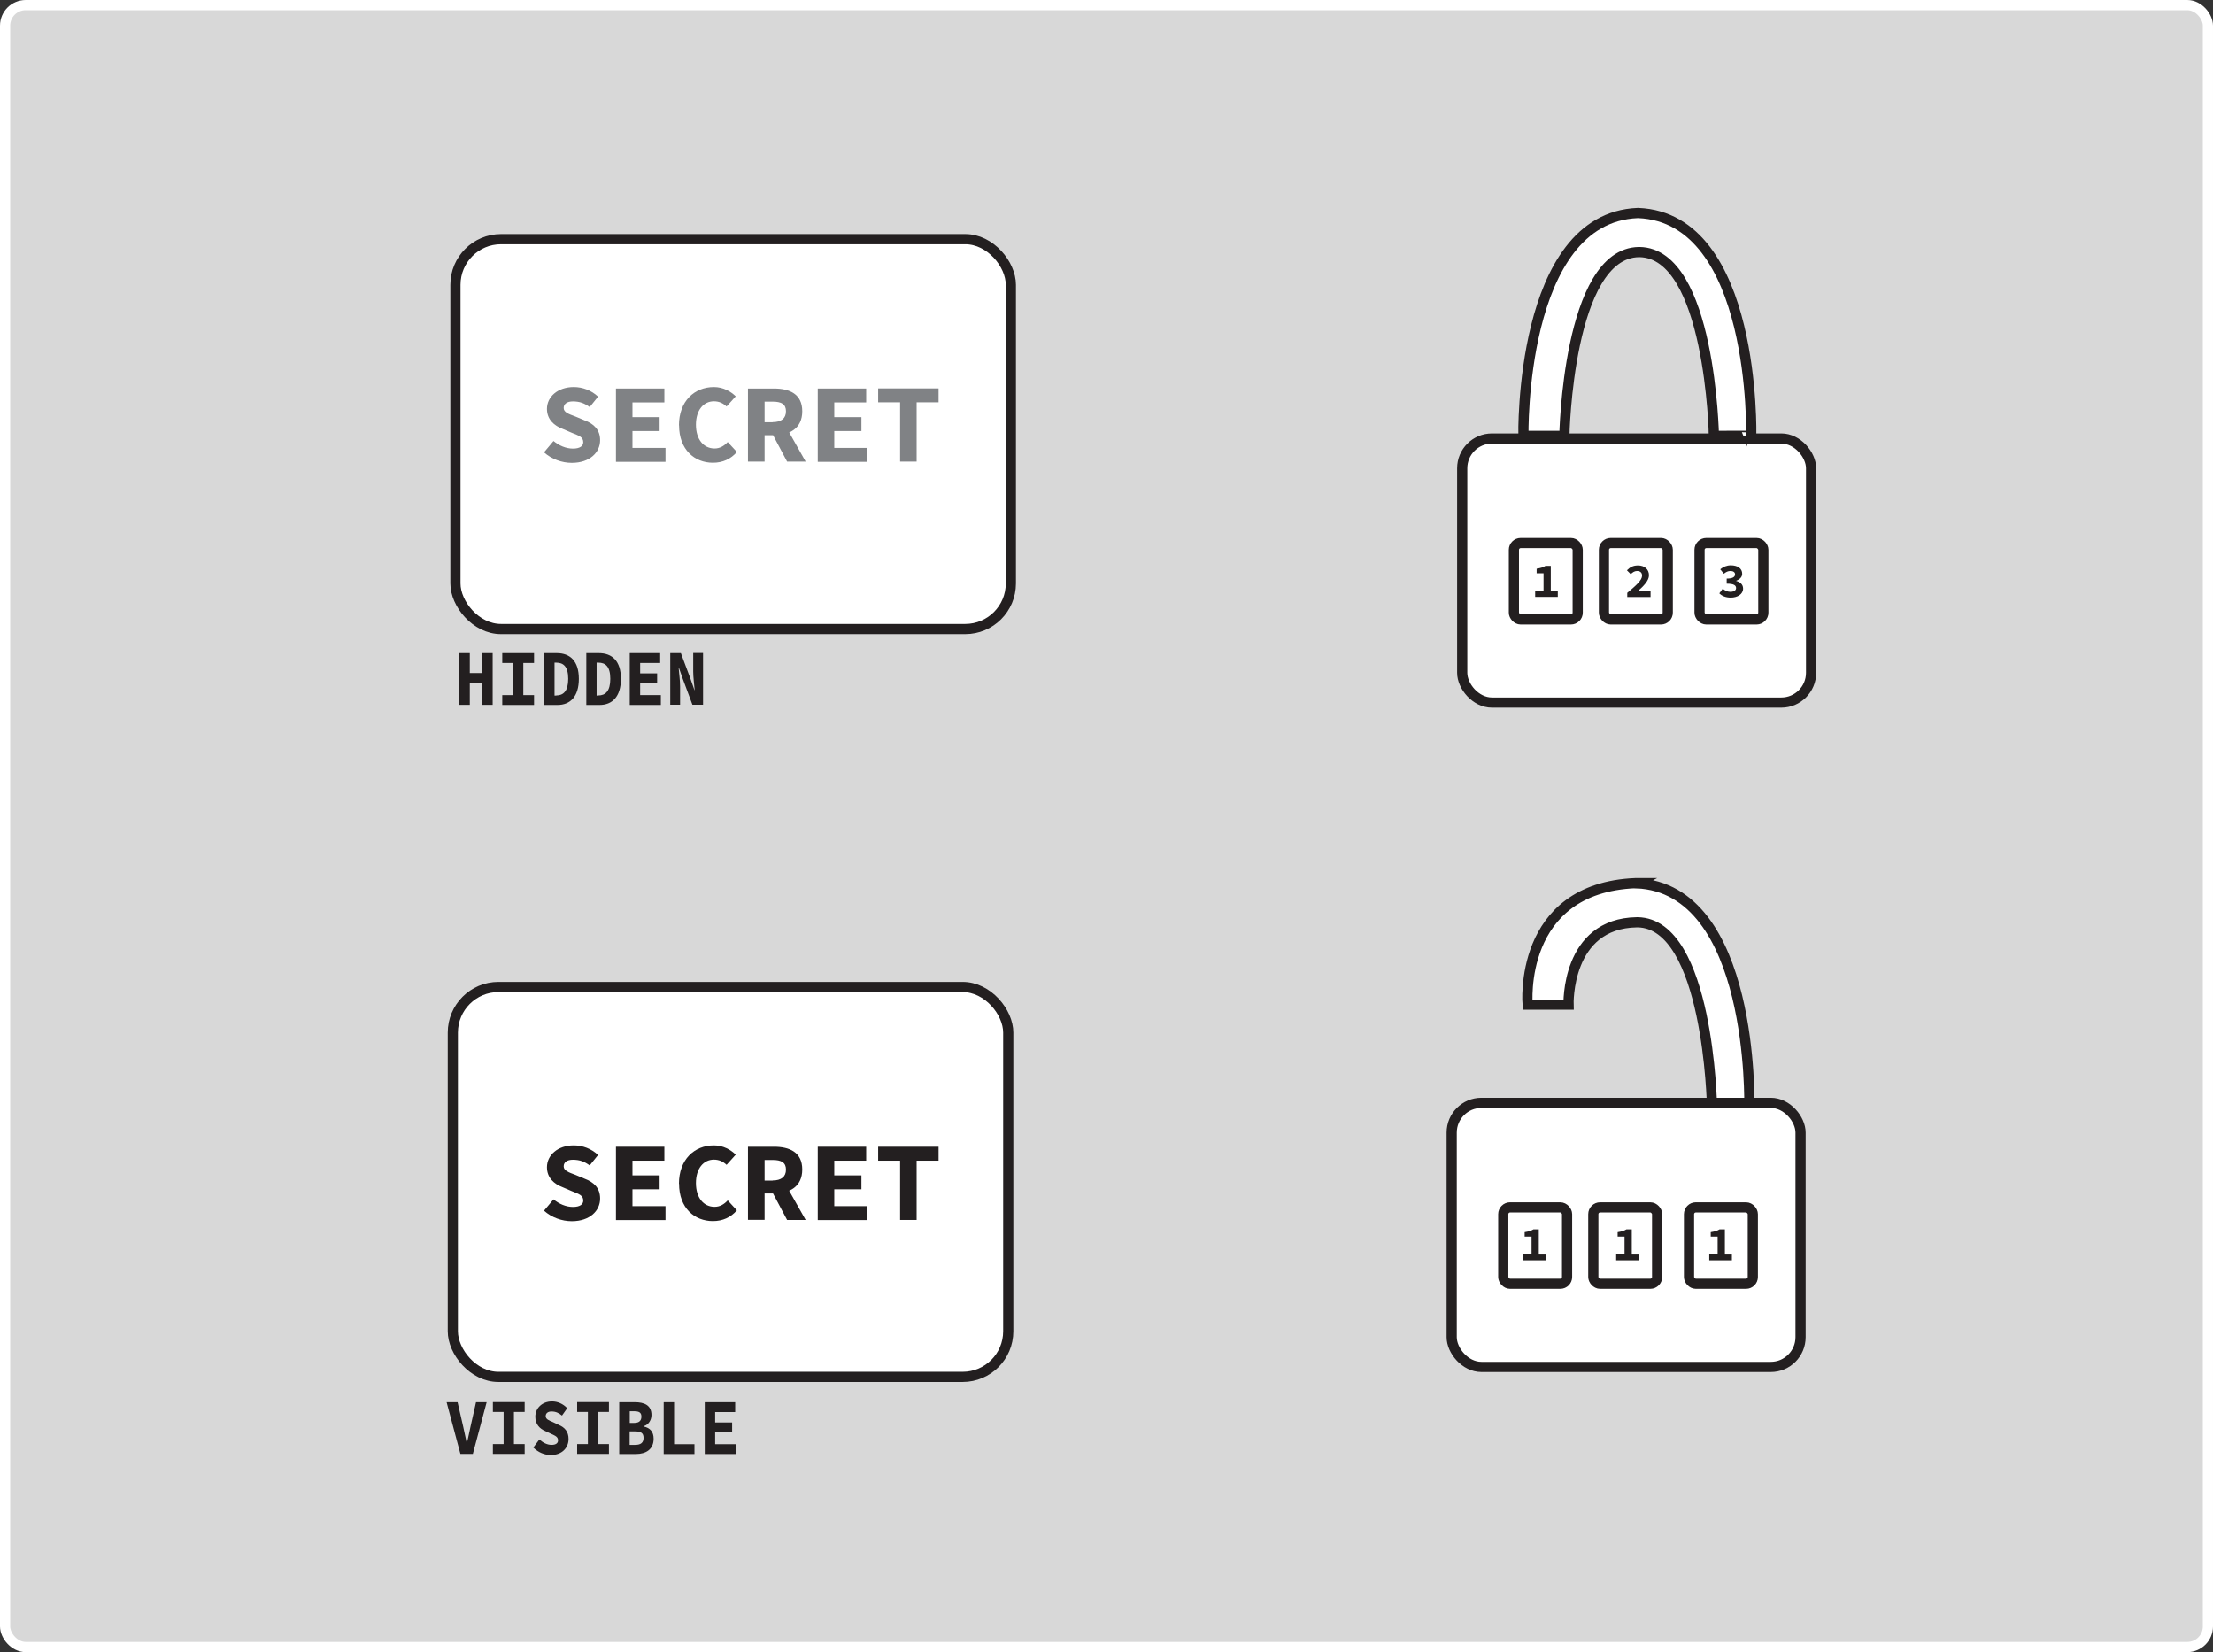 <?xml version="1.0" encoding="UTF-8"?>
<svg id="Layer_1" data-name="Layer 1" xmlns="http://www.w3.org/2000/svg" viewBox="0 0 195.63 146.03">
  <rect x="0" y="0" width="195.63" height="146.03" fill="#333333" stroke="none"/>
  <defs>
    <style>
      .cls-1 {
        fill: #fff;
        stroke: #231f20;
      }

      .cls-1, .cls-2 {
        stroke-miterlimit: 10;
        stroke-width: .9px;
      }

      .cls-2 {
        fill: #d8d8d8;
        stroke: #fff;
      }

      .cls-3 {
        fill: #808285;
      }

      .cls-3, .cls-4 {
        stroke-width: 0px;
      }

      .cls-4 {
        fill: #231f20;
      }
    </style>
  </defs>
  <rect class="cls-2" x=".45" y=".45" width="194.73" height="145.13" rx="1.82" ry="1.82"/>
  <rect class="cls-1" x="40.26" y="21.14" width="49.1" height="34.46" rx="4.03" ry="4.03"/>
  <rect class="cls-1" x="129.26" y="38.76" width="30.84" height="23.34" rx="2.63" ry="2.63"/>
  <rect class="cls-1" x="141.79" y="48" width="5.64" height="6.75" rx=".6" ry=".6"/>
  <rect class="cls-1" x="133.83" y="48" width="5.64" height="6.75" rx=".6" ry=".6"/>
  <rect class="cls-1" x="150.24" y="48" width="5.64" height="6.75" rx=".6" ry=".6"/>
  <rect class="cls-1" x="40.03" y="87.24" width="49.1" height="34.46" rx="4.03" ry="4.03"/>
  <g>
    <path class="cls-4" d="M40.61,57.73h.92v1.76h1.1v-1.76h.92v4.57h-.92v-1.91h-1.1v1.91h-.92v-4.57Z"/>
    <path class="cls-4" d="M44.4,61.44h.95v-2.84h-.95v-.87h2.81v.87h-.95v2.84h.95v.87h-2.81v-.87Z"/>
    <path class="cls-4" d="M48.1,57.73h1.12c1.17,0,1.95.69,1.95,2.27s-.77,2.31-1.89,2.31h-1.17v-4.57ZM49.17,61.47c.63,0,1.06-.38,1.06-1.47s-.43-1.43-1.06-1.43h-.15v2.91h.15Z"/>
    <path class="cls-4" d="M51.82,57.73h1.12c1.17,0,1.95.69,1.95,2.27s-.77,2.31-1.89,2.31h-1.17v-4.57ZM52.89,61.47c.63,0,1.06-.38,1.06-1.47s-.43-1.43-1.06-1.43h-.15v2.91h.15Z"/>
    <path class="cls-4" d="M55.68,57.73h2.68v.87h-1.77v.92h1.5v.87h-1.5v1.05h1.83v.87h-2.75v-4.57Z"/>
    <path class="cls-4" d="M59.25,57.73h.94l.85,2.27.35,1h.02c-.04-.48-.13-1.12-.13-1.66v-1.62h.87v4.57h-.94l-.85-2.28-.35-1h-.02c.04.51.13,1.12.13,1.66v1.62h-.87v-4.57Z"/>
  </g>
  <g>
    <path class="cls-4" d="M39.48,123.94h.97l.49,2.13c.12.5.2.96.32,1.47h.02c.12-.5.21-.97.32-1.47l.48-2.13h.94l-1.22,4.57h-1.1l-1.22-4.57Z"/>
    <path class="cls-4" d="M43.57,127.64h.95v-2.84h-.95v-.87h2.81v.87h-.95v2.84h.95v.87h-2.81v-.87Z"/>
    <path class="cls-4" d="M47.15,127.94l.53-.71c.31.28.68.48,1.08.48s.57-.17.57-.39c0-.33-.24-.41-.62-.59l-.53-.25c-.45-.19-.86-.58-.86-1.25,0-.76.6-1.36,1.48-1.36.49,0,.98.21,1.34.6l-.46.65c-.29-.23-.54-.36-.93-.36-.3,0-.51.14-.51.41s.27.38.66.54l.5.24c.53.22.86.6.86,1.24,0,.76-.56,1.42-1.57,1.42-.55,0-1.11-.23-1.54-.66Z"/>
    <path class="cls-4" d="M51.02,127.64h.95v-2.84h-.95v-.87h2.81v.87h-.95v2.84h.95v.87h-2.81v-.87Z"/>
    <path class="cls-4" d="M54.75,123.94h1.36c.84,0,1.48.26,1.48,1.13,0,.41-.22.85-.69.99v.03c.58.12.88.47.88,1.08,0,.93-.67,1.35-1.56,1.35h-1.48v-4.57ZM56.07,125.77c.44,0,.63-.21.63-.56s-.2-.47-.62-.47h-.41v1.03h.41ZM56.15,127.71c.5,0,.74-.2.74-.62s-.23-.57-.74-.57h-.49v1.19h.49Z"/>
    <path class="cls-4" d="M58.68,123.94h.91v3.71h1.8v.87h-2.72v-4.57Z"/>
    <path class="cls-4" d="M62.31,123.94h2.68v.87h-1.77v.92h1.5v.87h-1.5v1.05h1.83v.87h-2.75v-4.57Z"/>
  </g>
  <path class="cls-1" d="M144.82,18.83c10.46.42,9.99,19.7,9.99,19.7.02-.02-3.3,0-3.3,0,0,0-.3-16.16-6.58-16.25h-.05c-6.29.09-6.59,16.25-6.59,16.25h-3.62s-.37-19.28,10.1-19.7h.07Z"/>
  <path class="cls-1" d="M144.65,78.07c10.46.42,9.99,19.7,9.99,19.7.02-.02-3.3,0-3.3,0,0,0-.3-16.16-6.58-16.25h-.05c-6.29.09-6.05,7.28-6.05,7.28h-3.62s-.91-10.32,9.56-10.74h.07Z"/>
  <rect class="cls-1" x="128.33" y="97.48" width="30.84" height="23.34" rx="2.63" ry="2.63"/>
  <rect class="cls-1" x="140.85" y="106.72" width="5.64" height="6.75" rx=".6" ry=".6"/>
  <rect class="cls-1" x="132.89" y="106.72" width="5.64" height="6.75" rx=".6" ry=".6"/>
  <rect class="cls-1" x="149.31" y="106.72" width="5.64" height="6.75" rx=".6" ry=".6"/>
  <path class="cls-4" d="M134.65,110.88h.74v-1.58h-.61v-.39c.37-.06.57-.12.78-.25h.47v2.23h.62v.51h-2v-.51Z"/>
  <path class="cls-4" d="M142.87,110.88h.74v-1.58h-.61v-.39c.37-.06.57-.12.78-.25h.47v2.23h.62v.51h-2v-.51Z"/>
  <path class="cls-4" d="M151.1,110.88h.74v-1.58h-.61v-.39c.37-.06.57-.12.78-.25h.47v2.23h.62v.51h-2v-.51Z"/>
  <path class="cls-4" d="M135.71,52.25h.74v-1.58h-.61v-.4c.37-.06.57-.12.78-.25h.47v2.23h.62v.51h-2v-.51Z"/>
  <path class="cls-4" d="M143.85,52.4c.79-.66,1.31-1.12,1.31-1.52,0-.27-.17-.41-.45-.41-.22,0-.4.13-.55.28l-.34-.34c.29-.29.56-.43.98-.43.58,0,.97.35.97.87,0,.46-.47.95-1.01,1.42.16-.02.36-.03.5-.03h.65v.53h-2.06v-.36Z"/>
  <path class="cls-4" d="M152,52.43l.29-.4c.18.16.42.28.67.28.3,0,.51-.12.51-.33,0-.24-.19-.39-.83-.39v-.45c.54,0,.74-.15.74-.37,0-.19-.16-.3-.41-.3-.22,0-.39.09-.58.24l-.32-.39c.27-.22.58-.35.93-.35.6,0,1.01.27,1.01.75,0,.28-.2.48-.53.61v.02c.35.09.61.31.61.67,0,.51-.51.8-1.09.8-.47,0-.81-.16-1.02-.39Z"/>
  <g>
    <path class="cls-3" d="M48.09,39.98l.84-1c.49.4,1.09.67,1.72.67s.91-.24.91-.56c0-.47-.38-.58-1-.83l-.84-.36c-.72-.27-1.37-.82-1.37-1.76,0-1.07.96-1.93,2.37-1.93.78,0,1.56.29,2.15.85l-.74.92c-.46-.33-.86-.5-1.49-.5-.48,0-.81.2-.81.58s.43.53,1.05.76l.79.33c.85.32,1.38.85,1.38,1.76,0,1.07-.9,2-2.5,2-.87,0-1.78-.32-2.46-.93Z"/>
    <path class="cls-3" d="M54.45,34.34h4.28v1.23h-2.82v1.3h2.4v1.23h-2.4v1.49h2.92v1.23h-4.38v-6.46Z"/>
    <path class="cls-3" d="M60.02,37.6c0-2.14,1.36-3.39,3.09-3.39.82,0,1.49.39,1.93.82l-.81.9c-.31-.29-.66-.46-1.12-.46-.92,0-1.59.78-1.59,2.07s.67,2.1,1.65,2.1c.47,0,.85-.23,1.16-.57l.81.88c-.53.62-1.25.95-2.12.95-1.61,0-2.99-1.14-2.99-3.31Z"/>
    <path class="cls-3" d="M66.12,34.34h2.3c1.37,0,2.5.48,2.5,2.01s-1.13,2.12-2.5,2.12h-.83v2.33h-1.47v-6.46ZM68.3,37.31c.77,0,1.18-.33,1.18-.96s-.41-.85-1.18-.85h-.71v1.82h.71ZM69.16,37.15l2.06,3.65h-1.64l-1.44-2.71,1.01-.94Z"/>
    <path class="cls-3" d="M72.29,34.34h4.28v1.23h-2.82v1.3h2.4v1.23h-2.4v1.49h2.92v1.23h-4.38v-6.46Z"/>
    <path class="cls-3" d="M79.57,35.56h-1.94v-1.23h5.34v1.23h-1.94v5.24h-1.46v-5.24Z"/>
  </g>
  <g>
    <path class="cls-4" d="M48.09,107.01l.84-1c.49.4,1.09.67,1.72.67s.91-.24.91-.56c0-.47-.38-.58-1-.83l-.84-.36c-.72-.27-1.37-.82-1.37-1.76,0-1.07.96-1.93,2.37-1.93.78,0,1.56.29,2.15.85l-.74.92c-.46-.33-.86-.5-1.49-.5-.48,0-.81.2-.81.58s.43.53,1.05.76l.79.33c.85.32,1.38.84,1.38,1.76,0,1.07-.9,2-2.5,2-.87,0-1.78-.32-2.46-.93Z"/>
    <path class="cls-4" d="M54.45,101.36h4.28v1.23h-2.82v1.3h2.4v1.23h-2.4v1.49h2.92v1.23h-4.38v-6.46Z"/>
    <path class="cls-4" d="M60.02,104.63c0-2.14,1.36-3.39,3.09-3.39.82,0,1.49.39,1.93.82l-.81.9c-.31-.29-.66-.46-1.12-.46-.92,0-1.59.78-1.59,2.07s.67,2.1,1.65,2.1c.47,0,.85-.23,1.16-.57l.81.88c-.53.62-1.25.95-2.12.95-1.61,0-2.99-1.13-2.99-3.31Z"/>
    <path class="cls-4" d="M66.12,101.36h2.3c1.37,0,2.5.48,2.5,2.01s-1.13,2.12-2.5,2.12h-.83v2.33h-1.47v-6.46ZM68.3,104.34c.77,0,1.18-.33,1.18-.96s-.41-.85-1.18-.85h-.71v1.82h.71ZM69.16,104.18l2.06,3.65h-1.64l-1.44-2.71,1.01-.94Z"/>
    <path class="cls-4" d="M72.29,101.36h4.28v1.23h-2.82v1.3h2.4v1.23h-2.4v1.49h2.92v1.23h-4.38v-6.46Z"/>
    <path class="cls-4" d="M79.57,102.59h-1.94v-1.23h5.34v1.23h-1.94v5.24h-1.46v-5.24Z"/>
  </g>
</svg>